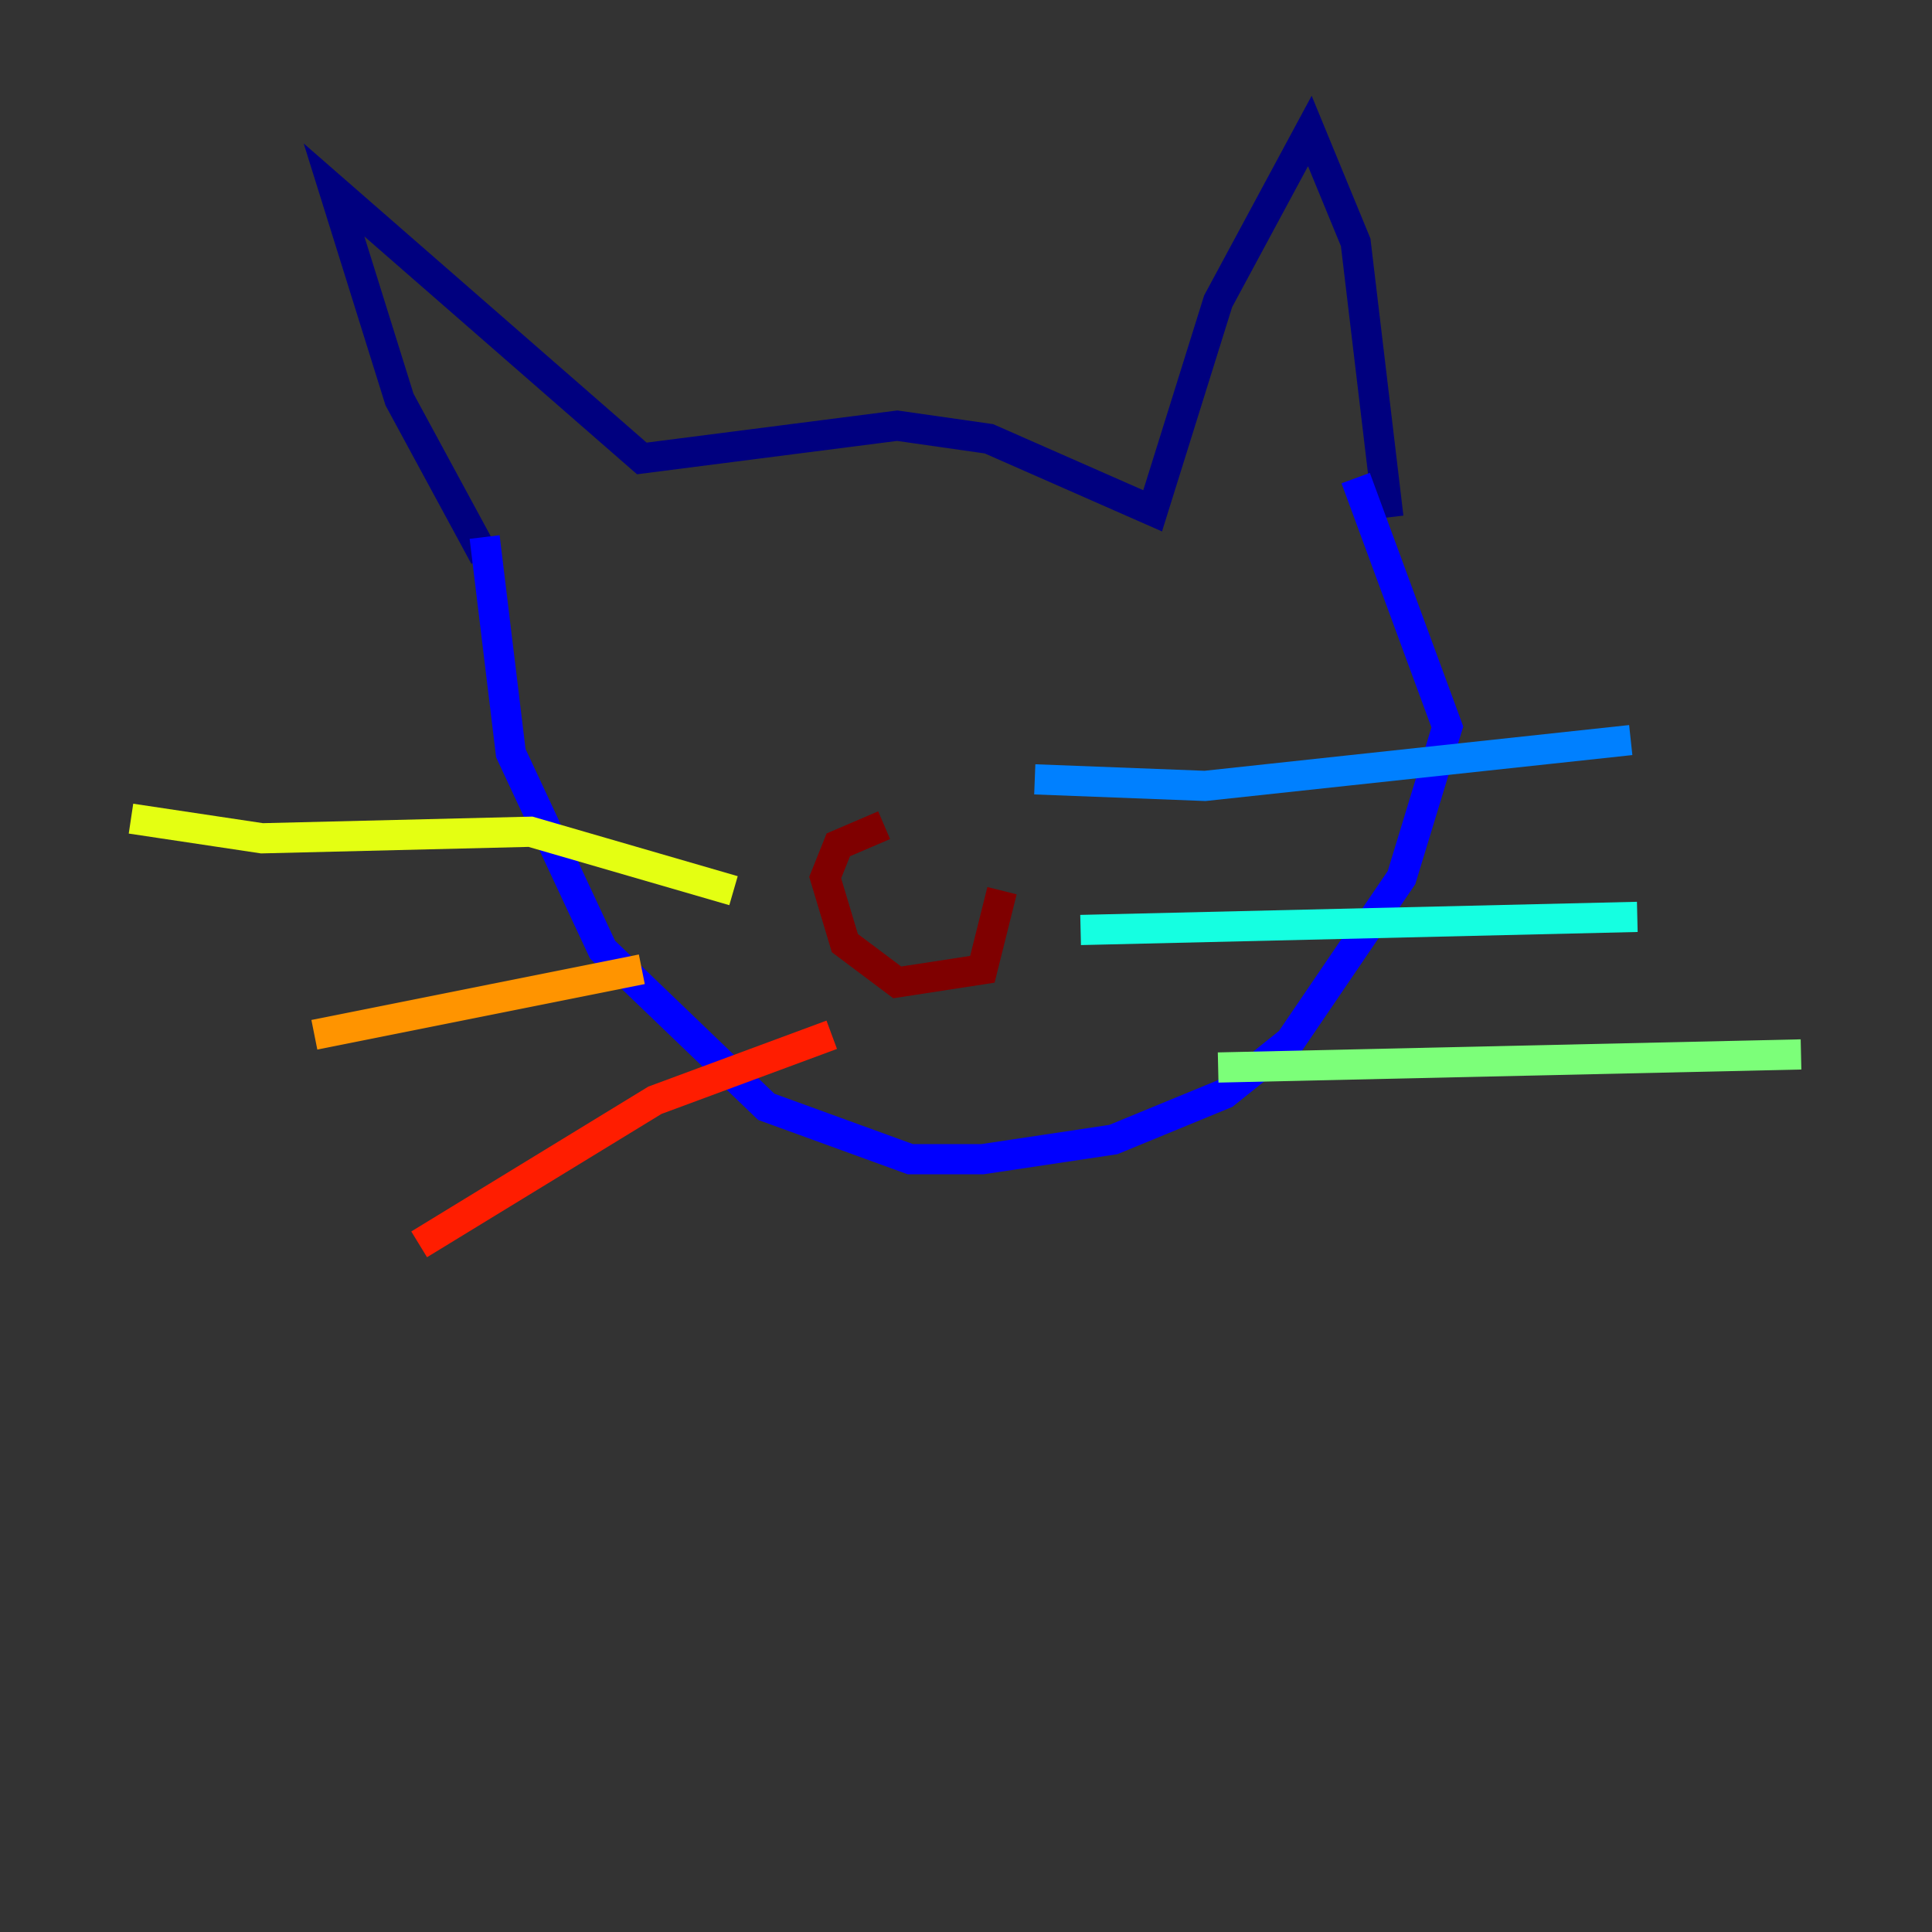 <?xml version="1.0" encoding="utf-8" ?>
<svg baseProfile="tiny" height="128" version="1.2" viewBox="0,0,128,128" width="128" xmlns="http://www.w3.org/2000/svg" xmlns:ev="http://www.w3.org/2001/xml-events" xmlns:xlink="http://www.w3.org/1999/xlink"><rect x="0" y="0" width="128" height="128" fill="#333333" stroke="none"/><defs /><polyline fill="none" points="32.108,36.881 26.468,26.468 22.129,12.583 42.522,30.373 59.444,28.203 65.519,29.071 76.366,33.844 80.705,19.959 86.78,8.678 89.817,16.054 91.986,34.278" stroke="#00007f" stroke-width="2" /><polyline fill="none" points="32.108,35.58 33.844,49.898 39.919,62.915 50.766,73.329 60.312,76.8 65.085,76.8 73.763,75.498 81.139,72.461 85.478,68.99 92.854,58.142 95.891,48.163 89.817,31.675" stroke="#0000ff" stroke-width="2" /><polyline fill="none" points="68.556,51.634 79.837,52.068 108.041,49.031" stroke="#0080ff" stroke-width="2" /><polyline fill="none" points="71.593,61.614 108.475,60.746" stroke="#15ffe1" stroke-width="2" /><polyline fill="none" points="80.705,70.725 119.322,69.858" stroke="#7cff79" stroke-width="2" /><polyline fill="none" points="48.597,59.01 35.146,55.105 17.356,55.539 8.678,54.237" stroke="#e4ff12" stroke-width="2" /><polyline fill="none" points="42.522,64.217 20.827,68.556" stroke="#ff9400" stroke-width="2" /><polyline fill="none" points="55.105,68.556 43.39,72.895 27.77,82.441" stroke="#ff1d00" stroke-width="2" /><polyline fill="none" points="58.576,54.671 55.539,55.973 54.671,58.142 55.973,62.481 59.444,65.085 65.085,64.217 66.386,59.01" stroke="#7f0000" stroke-width="2" /></svg>